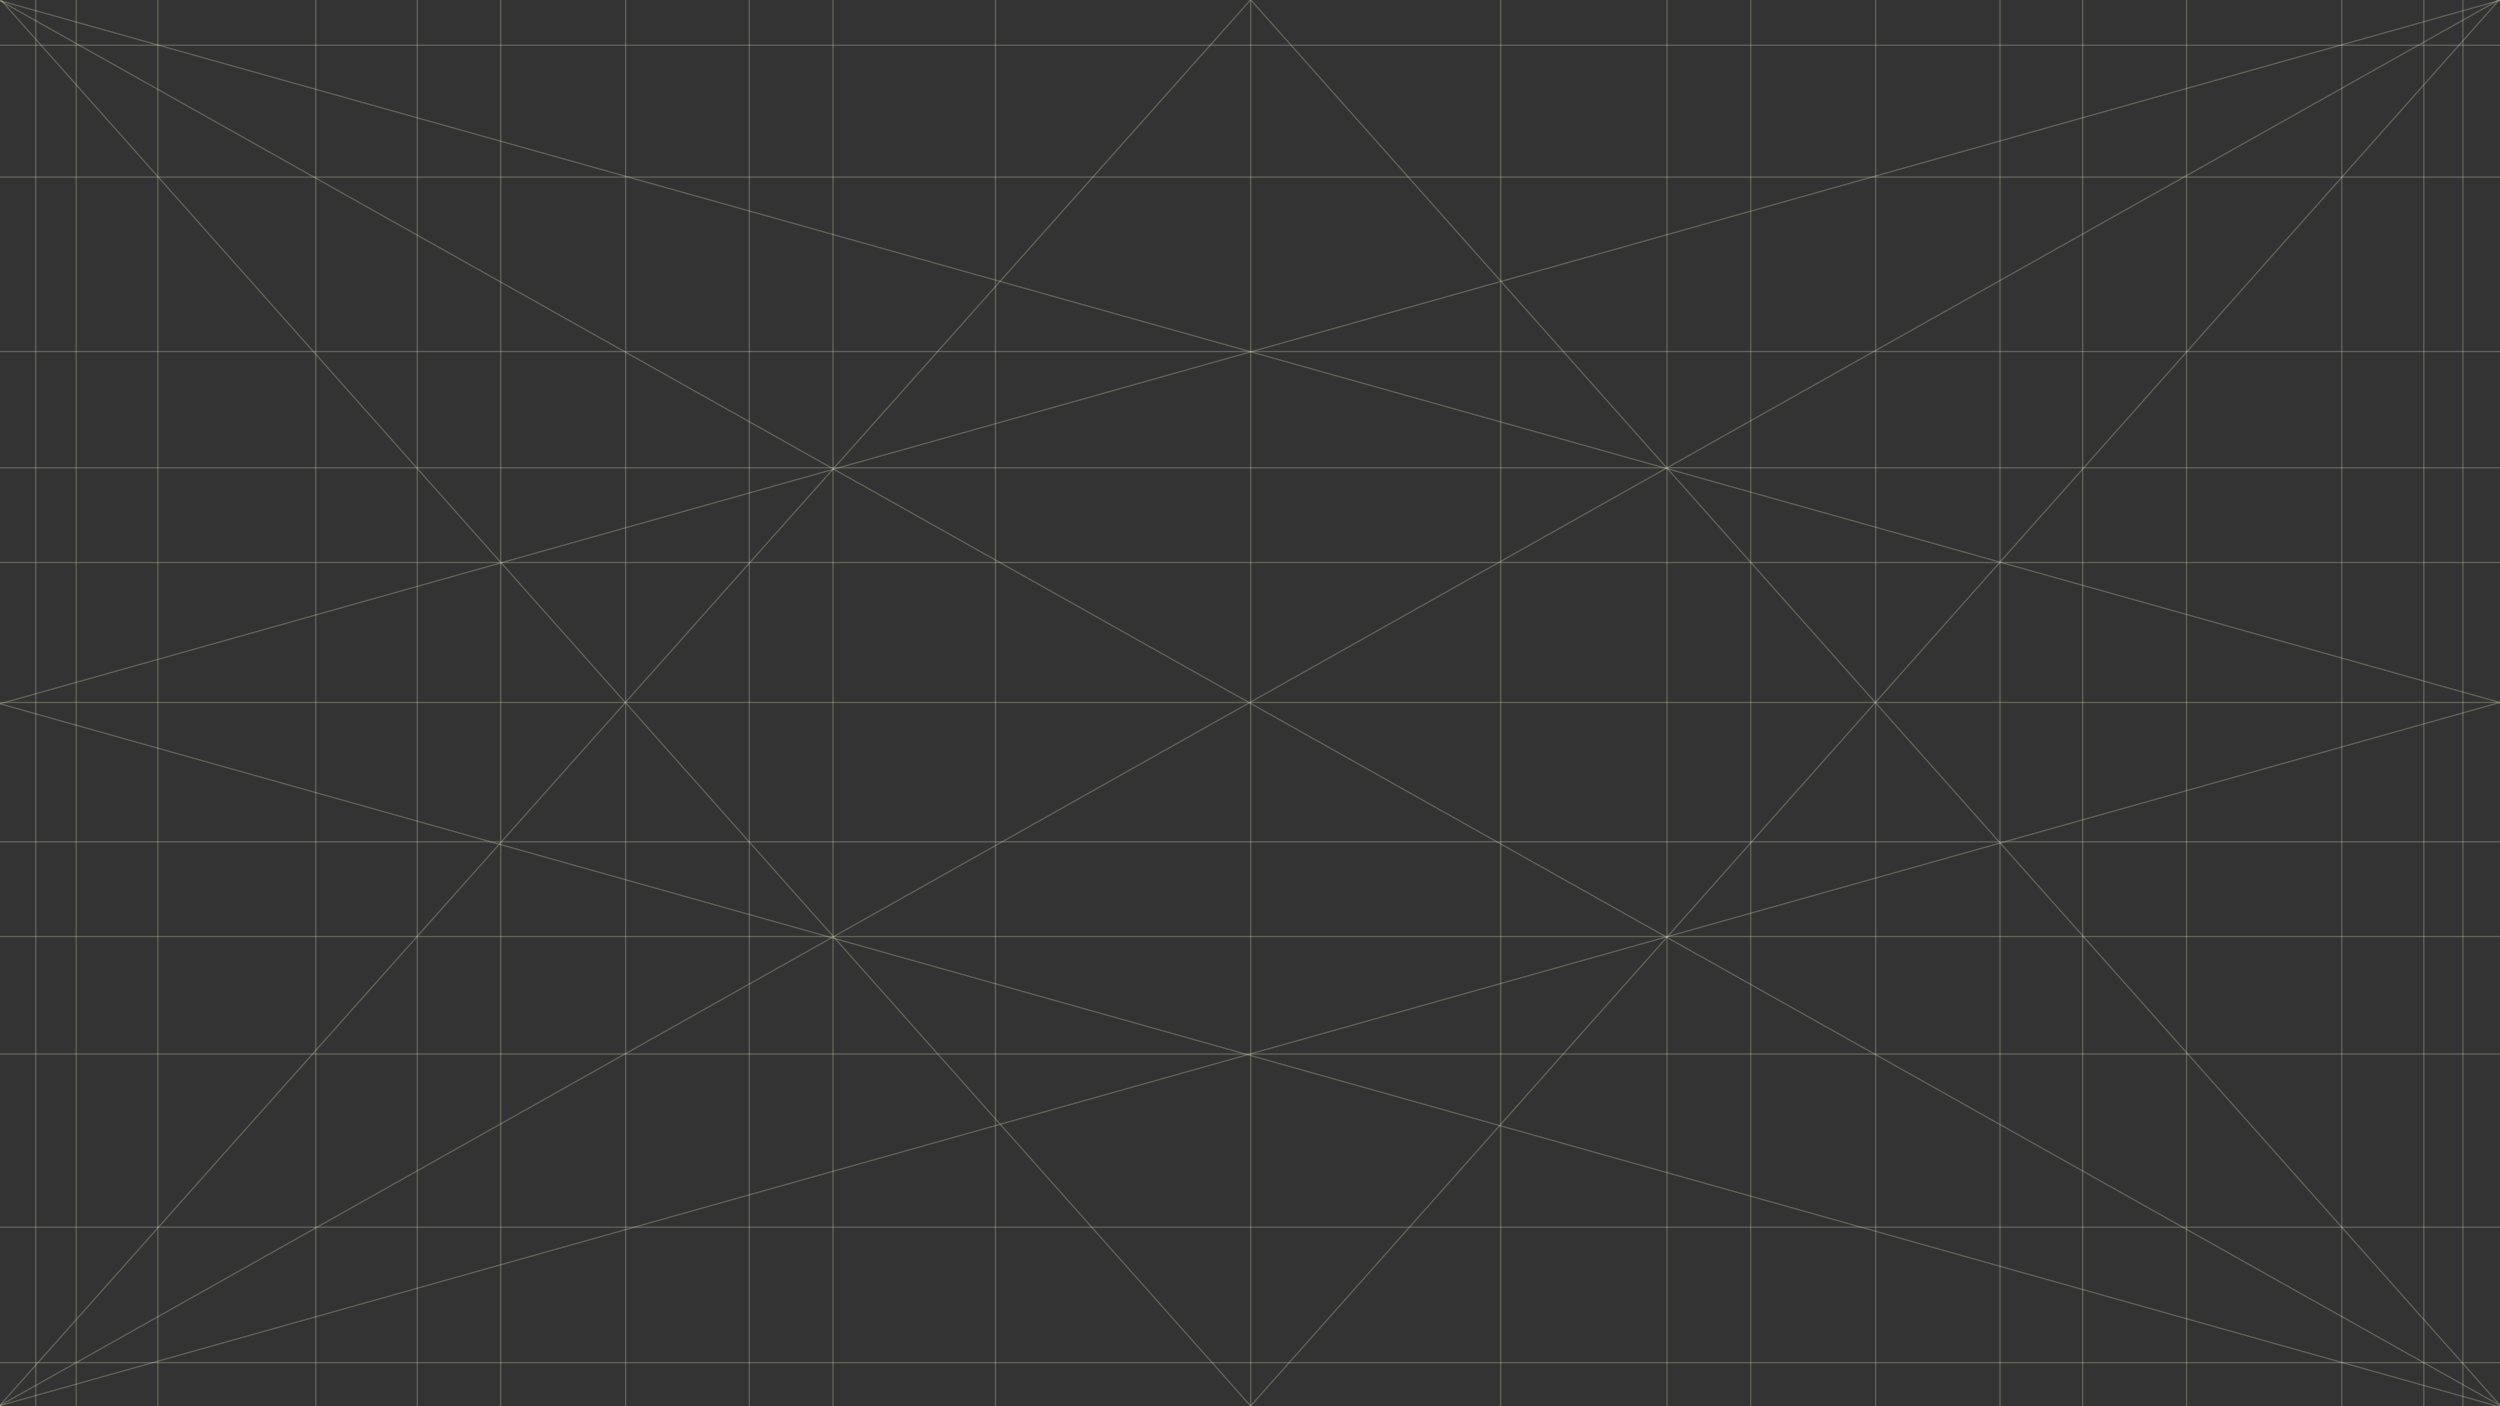 <svg width="1920" height="1080" viewBox="0 0 1920 1080" fill="none" xmlns="http://www.w3.org/2000/svg">
<rect x="0" y="0" width="1920" height="1080" fill="#333333" stroke="none"/>
<line x1="-0.245" y1="1079.56" x2="1919.75" y2="-0.436" stroke="#EFF4CD" stroke-opacity="0.25"/>
<line y1="-0.5" x2="2202.91" y2="-0.5" transform="matrix(-0.872 -0.49 -0.49 0.872 1920 1080)" stroke="#EFF4CD" stroke-opacity="0.25"/>
<line x1="960.5" x2="960.5" y2="1080" stroke="#EFF4CD" stroke-opacity="0.25"/>
<line x1="480.5" x2="480.5" y2="1080" stroke="#EFF4CD" stroke-opacity="0.25"/>
<line x1="384.5" x2="384.5" y2="1080" stroke="#EFF4CD" stroke-opacity="0.25"/>
<line x1="320.5" x2="320.5" y2="1080" stroke="#EFF4CD" stroke-opacity="0.25"/>
<line x1="764.5" x2="764.5" y2="1080" stroke="#EFF4CD" stroke-opacity="0.25"/>
<line x1="1152.5" x2="1152.5" y2="1080" stroke="#EFF4CD" stroke-opacity="0.25"/>
<line x1="1536" x2="1536" y2="1080" stroke="#EFF4CD" stroke-opacity="0.25"/>
<line x1="1599.5" x2="1599.5" y2="1080" stroke="#EFF4CD" stroke-opacity="0.25"/>
<line x1="1679.25" x2="1679.25" y2="1080" stroke="#EFF4CD" stroke-opacity="0.25"/>
<line x1="1798.5" x2="1798.5" y2="1080" stroke="#EFF4CD" stroke-opacity="0.25"/>
<line x1="1861.5" x2="1861.5" y2="1080" stroke="#EFF4CD" stroke-opacity="0.25"/>
<line x1="1891.5" x2="1891.5" y2="1080" stroke="#EFF4CD" stroke-opacity="0.25"/>
<line x1="242.5" x2="242.5" y2="1080" stroke="#EFF4CD" stroke-opacity="0.25"/>
<line x1="121.25" x2="121.25" y2="1080" stroke="#EFF4CD" stroke-opacity="0.25"/>
<line x1="58.5" x2="58.5" y2="1080" stroke="#EFF4CD" stroke-opacity="0.25"/>
<line x1="27.5" x2="27.5" y2="1080" stroke="#EFF4CD" stroke-opacity="0.25"/>
<line x1="639.75" x2="639.75" y2="1080" stroke="#EFF4CD" stroke-opacity="0.25"/>
<line x1="575.5" x2="575.5" y2="1080" stroke="#EFF4CD" stroke-opacity="0.25"/>
<line x1="1280.25" x2="1280.25" y2="1080" stroke="#EFF4CD" stroke-opacity="0.25"/>
<line x1="1344.5" x2="1344.5" y2="1080" stroke="#EFF4CD" stroke-opacity="0.25"/>
<line x1="1440.5" x2="1440.5" y2="1080" stroke="#EFF4CD" stroke-opacity="0.25"/>
<line y1="539.5" x2="1920" y2="539.5" stroke="#EFF4CD" stroke-opacity="0.25"/>
<line y1="270" x2="1920" y2="270" stroke="#EFF4CD" stroke-opacity="0.25"/>
<line y1="136" x2="1920" y2="136" stroke="#EFF4CD" stroke-opacity="0.25"/>
<line y1="34.75" x2="1920" y2="34.75" stroke="#EFF4CD" stroke-opacity="0.25"/>
<line y1="359.25" x2="1920" y2="359.25" stroke="#EFF4CD" stroke-opacity="0.25"/>
<line y1="432" x2="1920" y2="432" stroke="#EFF4CD" stroke-opacity="0.25"/>
<line y1="646.5" x2="1920" y2="646.5" stroke="#EFF4CD" stroke-opacity="0.25"/>
<line y1="719.25" x2="1920" y2="719.25" stroke="#EFF4CD" stroke-opacity="0.25"/>
<line y1="809.5" x2="1920" y2="809.5" stroke="#EFF4CD" stroke-opacity="0.25"/>
<line y1="942.5" x2="1920" y2="942.5" stroke="#EFF4CD" stroke-opacity="0.25"/>
<line y1="1046.5" x2="1920" y2="1046.5" stroke="#EFF4CD" stroke-opacity="0.25"/>
<line x1="-0.374" y1="1079.67" x2="960.626" y2="-0.332" stroke="#EFF4CD" stroke-opacity="0.25"/>
<line x1="960.626" y1="1079.67" x2="1919.63" y2="-0.332" stroke="#EFF4CD" stroke-opacity="0.25"/>
<line y1="-0.5" x2="1444.99" y2="-0.5" transform="matrix(-0.664 -0.747 -0.747 0.664 960 1080)" stroke="#EFF4CD" stroke-opacity="0.25"/>
<line y1="-0.5" x2="1444.99" y2="-0.5" transform="matrix(-0.664 -0.747 -0.747 0.664 1920 1080)" stroke="#EFF4CD" stroke-opacity="0.25"/>
<line x1="1919.86" y1="1080.48" x2="-0.135" y2="540.481" stroke="#EFF4CD" stroke-opacity="0.25"/>
<line x1="1919.86" y1="539.481" x2="-0.135" y2="0.481" stroke="#EFF4CD" stroke-opacity="0.25"/>
<line x1="-0.135" y1="1079.52" x2="1919.86" y2="539.519" stroke="#EFF4CD" stroke-opacity="0.25"/>
<line y1="-0.5" x2="1994.49" y2="-0.5" transform="matrix(0.963 -0.271 -0.271 -0.963 0 540)" stroke="#EFF4CD" stroke-opacity="0.25"/>
</svg>
